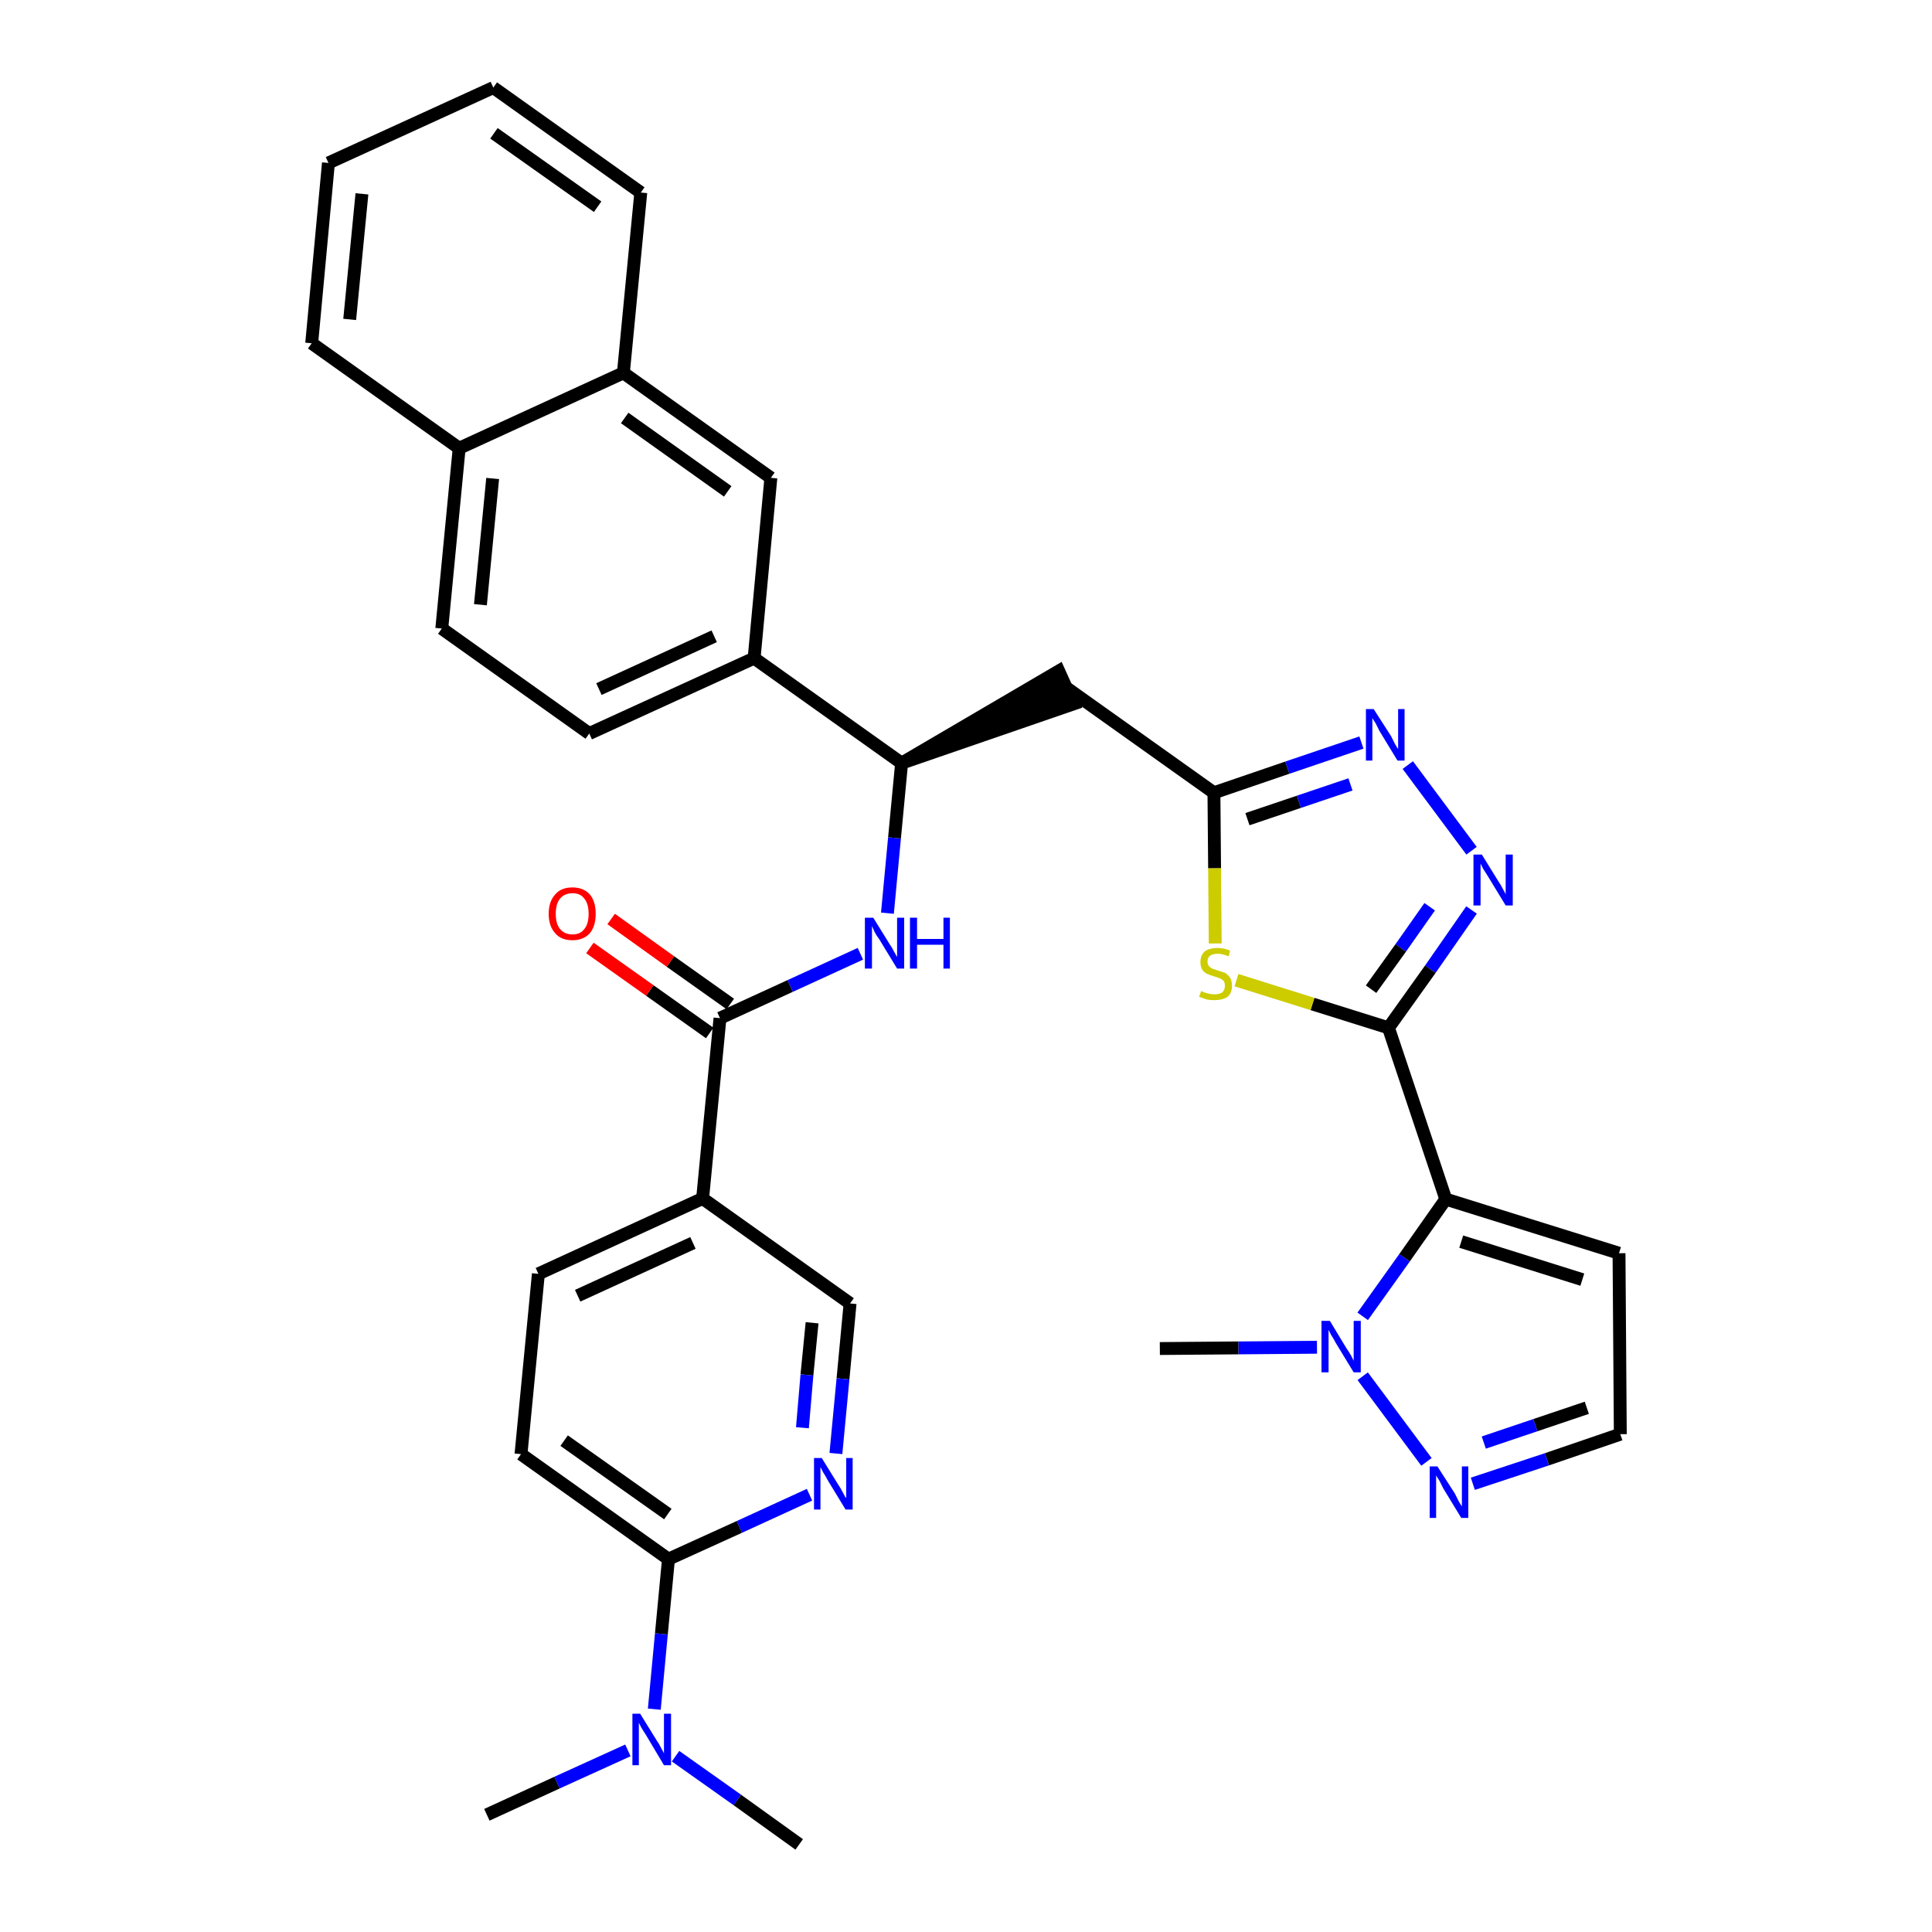 <?xml version='1.0' encoding='iso-8859-1'?>
<svg version='1.1' baseProfile='full'
              xmlns='http://www.w3.org/2000/svg'
                      xmlns:rdkit='http://www.rdkit.org/xml'
                      xmlns:xlink='http://www.w3.org/1999/xlink'
                  xml:space='preserve'
width='300px' height='300px' viewBox='0 0 300 300'>
<!-- END OF HEADER -->
<path class='bond-0 atom-0 atom-1' d='M 75.6,281.8 L 86.5,276.8' style='fill:none;fill-rule:evenodd;stroke:#000000;stroke-width:2.0px;stroke-linecap:butt;stroke-linejoin:miter;stroke-opacity:1' />
<path class='bond-0 atom-0 atom-1' d='M 86.5,276.8 L 97.5,271.8' style='fill:none;fill-rule:evenodd;stroke:#0000FF;stroke-width:2.0px;stroke-linecap:butt;stroke-linejoin:miter;stroke-opacity:1' />
<path class='bond-1 atom-1 atom-2' d='M 104.9,272.7 L 114.5,279.5' style='fill:none;fill-rule:evenodd;stroke:#0000FF;stroke-width:2.0px;stroke-linecap:butt;stroke-linejoin:miter;stroke-opacity:1' />
<path class='bond-1 atom-1 atom-2' d='M 114.5,279.5 L 124.1,286.4' style='fill:none;fill-rule:evenodd;stroke:#000000;stroke-width:2.0px;stroke-linecap:butt;stroke-linejoin:miter;stroke-opacity:1' />
<path class='bond-2 atom-1 atom-3' d='M 101.6,265.4 L 102.7,253.7' style='fill:none;fill-rule:evenodd;stroke:#0000FF;stroke-width:2.0px;stroke-linecap:butt;stroke-linejoin:miter;stroke-opacity:1' />
<path class='bond-2 atom-1 atom-3' d='M 102.7,253.7 L 103.8,242.1' style='fill:none;fill-rule:evenodd;stroke:#000000;stroke-width:2.0px;stroke-linecap:butt;stroke-linejoin:miter;stroke-opacity:1' />
<path class='bond-3 atom-3 atom-4' d='M 103.8,242.1 L 80.9,225.8' style='fill:none;fill-rule:evenodd;stroke:#000000;stroke-width:2.0px;stroke-linecap:butt;stroke-linejoin:miter;stroke-opacity:1' />
<path class='bond-3 atom-3 atom-4' d='M 103.7,235.1 L 87.6,223.7' style='fill:none;fill-rule:evenodd;stroke:#000000;stroke-width:2.0px;stroke-linecap:butt;stroke-linejoin:miter;stroke-opacity:1' />
<path class='bond-34 atom-34 atom-3' d='M 125.7,232.1 L 114.8,237.1' style='fill:none;fill-rule:evenodd;stroke:#0000FF;stroke-width:2.0px;stroke-linecap:butt;stroke-linejoin:miter;stroke-opacity:1' />
<path class='bond-34 atom-34 atom-3' d='M 114.8,237.1 L 103.8,242.1' style='fill:none;fill-rule:evenodd;stroke:#000000;stroke-width:2.0px;stroke-linecap:butt;stroke-linejoin:miter;stroke-opacity:1' />
<path class='bond-4 atom-4 atom-5' d='M 80.9,225.8 L 83.6,197.8' style='fill:none;fill-rule:evenodd;stroke:#000000;stroke-width:2.0px;stroke-linecap:butt;stroke-linejoin:miter;stroke-opacity:1' />
<path class='bond-5 atom-5 atom-6' d='M 83.6,197.8 L 109.1,186.1' style='fill:none;fill-rule:evenodd;stroke:#000000;stroke-width:2.0px;stroke-linecap:butt;stroke-linejoin:miter;stroke-opacity:1' />
<path class='bond-5 atom-5 atom-6' d='M 89.7,201.2 L 107.6,193.0' style='fill:none;fill-rule:evenodd;stroke:#000000;stroke-width:2.0px;stroke-linecap:butt;stroke-linejoin:miter;stroke-opacity:1' />
<path class='bond-6 atom-6 atom-7' d='M 109.1,186.1 L 111.8,158.1' style='fill:none;fill-rule:evenodd;stroke:#000000;stroke-width:2.0px;stroke-linecap:butt;stroke-linejoin:miter;stroke-opacity:1' />
<path class='bond-32 atom-6 atom-33' d='M 109.1,186.1 L 132.0,202.4' style='fill:none;fill-rule:evenodd;stroke:#000000;stroke-width:2.0px;stroke-linecap:butt;stroke-linejoin:miter;stroke-opacity:1' />
<path class='bond-7 atom-7 atom-8' d='M 113.4,155.9 L 104.1,149.3' style='fill:none;fill-rule:evenodd;stroke:#000000;stroke-width:2.0px;stroke-linecap:butt;stroke-linejoin:miter;stroke-opacity:1' />
<path class='bond-7 atom-7 atom-8' d='M 104.1,149.3 L 94.9,142.7' style='fill:none;fill-rule:evenodd;stroke:#FF0000;stroke-width:2.0px;stroke-linecap:butt;stroke-linejoin:miter;stroke-opacity:1' />
<path class='bond-7 atom-7 atom-8' d='M 110.2,160.4 L 100.9,153.8' style='fill:none;fill-rule:evenodd;stroke:#000000;stroke-width:2.0px;stroke-linecap:butt;stroke-linejoin:miter;stroke-opacity:1' />
<path class='bond-7 atom-7 atom-8' d='M 100.9,153.8 L 91.6,147.2' style='fill:none;fill-rule:evenodd;stroke:#FF0000;stroke-width:2.0px;stroke-linecap:butt;stroke-linejoin:miter;stroke-opacity:1' />
<path class='bond-8 atom-7 atom-9' d='M 111.8,158.1 L 122.7,153.1' style='fill:none;fill-rule:evenodd;stroke:#000000;stroke-width:2.0px;stroke-linecap:butt;stroke-linejoin:miter;stroke-opacity:1' />
<path class='bond-8 atom-7 atom-9' d='M 122.7,153.1 L 133.6,148.1' style='fill:none;fill-rule:evenodd;stroke:#0000FF;stroke-width:2.0px;stroke-linecap:butt;stroke-linejoin:miter;stroke-opacity:1' />
<path class='bond-9 atom-9 atom-10' d='M 137.8,141.8 L 138.9,130.1' style='fill:none;fill-rule:evenodd;stroke:#0000FF;stroke-width:2.0px;stroke-linecap:butt;stroke-linejoin:miter;stroke-opacity:1' />
<path class='bond-9 atom-9 atom-10' d='M 138.9,130.1 L 140.0,118.5' style='fill:none;fill-rule:evenodd;stroke:#000000;stroke-width:2.0px;stroke-linecap:butt;stroke-linejoin:miter;stroke-opacity:1' />
<path class='bond-10 atom-10 atom-11' d='M 140.0,118.5 L 166.7,109.3 L 164.4,104.2 Z' style='fill:#000000;fill-rule:evenodd;fill-opacity:1;stroke:#000000;stroke-width:2.0px;stroke-linecap:butt;stroke-linejoin:miter;stroke-opacity:1;' />
<path class='bond-22 atom-10 atom-23' d='M 140.0,118.5 L 117.1,102.2' style='fill:none;fill-rule:evenodd;stroke:#000000;stroke-width:2.0px;stroke-linecap:butt;stroke-linejoin:miter;stroke-opacity:1' />
<path class='bond-11 atom-11 atom-12' d='M 165.6,106.8 L 188.5,123.1' style='fill:none;fill-rule:evenodd;stroke:#000000;stroke-width:2.0px;stroke-linecap:butt;stroke-linejoin:miter;stroke-opacity:1' />
<path class='bond-12 atom-12 atom-13' d='M 188.5,123.1 L 199.9,119.2' style='fill:none;fill-rule:evenodd;stroke:#000000;stroke-width:2.0px;stroke-linecap:butt;stroke-linejoin:miter;stroke-opacity:1' />
<path class='bond-12 atom-12 atom-13' d='M 199.9,119.2 L 211.4,115.3' style='fill:none;fill-rule:evenodd;stroke:#0000FF;stroke-width:2.0px;stroke-linecap:butt;stroke-linejoin:miter;stroke-opacity:1' />
<path class='bond-12 atom-12 atom-13' d='M 193.7,127.2 L 201.7,124.5' style='fill:none;fill-rule:evenodd;stroke:#000000;stroke-width:2.0px;stroke-linecap:butt;stroke-linejoin:miter;stroke-opacity:1' />
<path class='bond-12 atom-12 atom-13' d='M 201.7,124.5 L 209.7,121.8' style='fill:none;fill-rule:evenodd;stroke:#0000FF;stroke-width:2.0px;stroke-linecap:butt;stroke-linejoin:miter;stroke-opacity:1' />
<path class='bond-35 atom-22 atom-12' d='M 188.7,146.5 L 188.6,134.8' style='fill:none;fill-rule:evenodd;stroke:#CCCC00;stroke-width:2.0px;stroke-linecap:butt;stroke-linejoin:miter;stroke-opacity:1' />
<path class='bond-35 atom-22 atom-12' d='M 188.6,134.8 L 188.5,123.1' style='fill:none;fill-rule:evenodd;stroke:#000000;stroke-width:2.0px;stroke-linecap:butt;stroke-linejoin:miter;stroke-opacity:1' />
<path class='bond-13 atom-13 atom-14' d='M 218.6,118.8 L 228.5,132.1' style='fill:none;fill-rule:evenodd;stroke:#0000FF;stroke-width:2.0px;stroke-linecap:butt;stroke-linejoin:miter;stroke-opacity:1' />
<path class='bond-14 atom-14 atom-15' d='M 228.5,141.3 L 222.1,150.5' style='fill:none;fill-rule:evenodd;stroke:#0000FF;stroke-width:2.0px;stroke-linecap:butt;stroke-linejoin:miter;stroke-opacity:1' />
<path class='bond-14 atom-14 atom-15' d='M 222.1,150.5 L 215.6,159.6' style='fill:none;fill-rule:evenodd;stroke:#000000;stroke-width:2.0px;stroke-linecap:butt;stroke-linejoin:miter;stroke-opacity:1' />
<path class='bond-14 atom-14 atom-15' d='M 222.0,140.8 L 217.5,147.2' style='fill:none;fill-rule:evenodd;stroke:#0000FF;stroke-width:2.0px;stroke-linecap:butt;stroke-linejoin:miter;stroke-opacity:1' />
<path class='bond-14 atom-14 atom-15' d='M 217.5,147.2 L 212.9,153.6' style='fill:none;fill-rule:evenodd;stroke:#000000;stroke-width:2.0px;stroke-linecap:butt;stroke-linejoin:miter;stroke-opacity:1' />
<path class='bond-15 atom-15 atom-16' d='M 215.6,159.6 L 224.5,186.2' style='fill:none;fill-rule:evenodd;stroke:#000000;stroke-width:2.0px;stroke-linecap:butt;stroke-linejoin:miter;stroke-opacity:1' />
<path class='bond-21 atom-15 atom-22' d='M 215.6,159.6 L 203.8,155.9' style='fill:none;fill-rule:evenodd;stroke:#000000;stroke-width:2.0px;stroke-linecap:butt;stroke-linejoin:miter;stroke-opacity:1' />
<path class='bond-21 atom-15 atom-22' d='M 203.8,155.9 L 192.0,152.2' style='fill:none;fill-rule:evenodd;stroke:#CCCC00;stroke-width:2.0px;stroke-linecap:butt;stroke-linejoin:miter;stroke-opacity:1' />
<path class='bond-16 atom-16 atom-17' d='M 224.5,186.2 L 251.4,194.6' style='fill:none;fill-rule:evenodd;stroke:#000000;stroke-width:2.0px;stroke-linecap:butt;stroke-linejoin:miter;stroke-opacity:1' />
<path class='bond-16 atom-16 atom-17' d='M 226.9,192.8 L 245.7,198.7' style='fill:none;fill-rule:evenodd;stroke:#000000;stroke-width:2.0px;stroke-linecap:butt;stroke-linejoin:miter;stroke-opacity:1' />
<path class='bond-37 atom-20 atom-16' d='M 211.6,204.4 L 218.1,195.3' style='fill:none;fill-rule:evenodd;stroke:#0000FF;stroke-width:2.0px;stroke-linecap:butt;stroke-linejoin:miter;stroke-opacity:1' />
<path class='bond-37 atom-20 atom-16' d='M 218.1,195.3 L 224.5,186.2' style='fill:none;fill-rule:evenodd;stroke:#000000;stroke-width:2.0px;stroke-linecap:butt;stroke-linejoin:miter;stroke-opacity:1' />
<path class='bond-17 atom-17 atom-18' d='M 251.4,194.6 L 251.6,222.7' style='fill:none;fill-rule:evenodd;stroke:#000000;stroke-width:2.0px;stroke-linecap:butt;stroke-linejoin:miter;stroke-opacity:1' />
<path class='bond-18 atom-18 atom-19' d='M 251.6,222.7 L 240.2,226.6' style='fill:none;fill-rule:evenodd;stroke:#000000;stroke-width:2.0px;stroke-linecap:butt;stroke-linejoin:miter;stroke-opacity:1' />
<path class='bond-18 atom-18 atom-19' d='M 240.2,226.6 L 228.7,230.4' style='fill:none;fill-rule:evenodd;stroke:#0000FF;stroke-width:2.0px;stroke-linecap:butt;stroke-linejoin:miter;stroke-opacity:1' />
<path class='bond-18 atom-18 atom-19' d='M 246.4,218.6 L 238.4,221.3' style='fill:none;fill-rule:evenodd;stroke:#000000;stroke-width:2.0px;stroke-linecap:butt;stroke-linejoin:miter;stroke-opacity:1' />
<path class='bond-18 atom-18 atom-19' d='M 238.4,221.3 L 230.4,224.0' style='fill:none;fill-rule:evenodd;stroke:#0000FF;stroke-width:2.0px;stroke-linecap:butt;stroke-linejoin:miter;stroke-opacity:1' />
<path class='bond-19 atom-19 atom-20' d='M 221.5,227.0 L 211.6,213.7' style='fill:none;fill-rule:evenodd;stroke:#0000FF;stroke-width:2.0px;stroke-linecap:butt;stroke-linejoin:miter;stroke-opacity:1' />
<path class='bond-20 atom-20 atom-21' d='M 204.5,209.2 L 192.3,209.3' style='fill:none;fill-rule:evenodd;stroke:#0000FF;stroke-width:2.0px;stroke-linecap:butt;stroke-linejoin:miter;stroke-opacity:1' />
<path class='bond-20 atom-20 atom-21' d='M 192.3,209.3 L 180.1,209.4' style='fill:none;fill-rule:evenodd;stroke:#000000;stroke-width:2.0px;stroke-linecap:butt;stroke-linejoin:miter;stroke-opacity:1' />
<path class='bond-23 atom-23 atom-24' d='M 117.1,102.2 L 91.5,113.9' style='fill:none;fill-rule:evenodd;stroke:#000000;stroke-width:2.0px;stroke-linecap:butt;stroke-linejoin:miter;stroke-opacity:1' />
<path class='bond-23 atom-23 atom-24' d='M 110.9,98.8 L 93.0,107.0' style='fill:none;fill-rule:evenodd;stroke:#000000;stroke-width:2.0px;stroke-linecap:butt;stroke-linejoin:miter;stroke-opacity:1' />
<path class='bond-36 atom-32 atom-23' d='M 119.7,74.2 L 117.1,102.2' style='fill:none;fill-rule:evenodd;stroke:#000000;stroke-width:2.0px;stroke-linecap:butt;stroke-linejoin:miter;stroke-opacity:1' />
<path class='bond-24 atom-24 atom-25' d='M 91.5,113.9 L 68.6,97.6' style='fill:none;fill-rule:evenodd;stroke:#000000;stroke-width:2.0px;stroke-linecap:butt;stroke-linejoin:miter;stroke-opacity:1' />
<path class='bond-25 atom-25 atom-26' d='M 68.6,97.6 L 71.3,69.6' style='fill:none;fill-rule:evenodd;stroke:#000000;stroke-width:2.0px;stroke-linecap:butt;stroke-linejoin:miter;stroke-opacity:1' />
<path class='bond-25 atom-25 atom-26' d='M 74.6,93.9 L 76.5,74.3' style='fill:none;fill-rule:evenodd;stroke:#000000;stroke-width:2.0px;stroke-linecap:butt;stroke-linejoin:miter;stroke-opacity:1' />
<path class='bond-26 atom-26 atom-27' d='M 71.3,69.6 L 48.4,53.3' style='fill:none;fill-rule:evenodd;stroke:#000000;stroke-width:2.0px;stroke-linecap:butt;stroke-linejoin:miter;stroke-opacity:1' />
<path class='bond-38 atom-31 atom-26' d='M 96.8,57.9 L 71.3,69.6' style='fill:none;fill-rule:evenodd;stroke:#000000;stroke-width:2.0px;stroke-linecap:butt;stroke-linejoin:miter;stroke-opacity:1' />
<path class='bond-27 atom-27 atom-28' d='M 48.4,53.3 L 51.0,25.3' style='fill:none;fill-rule:evenodd;stroke:#000000;stroke-width:2.0px;stroke-linecap:butt;stroke-linejoin:miter;stroke-opacity:1' />
<path class='bond-27 atom-27 atom-28' d='M 54.3,49.6 L 56.2,30.1' style='fill:none;fill-rule:evenodd;stroke:#000000;stroke-width:2.0px;stroke-linecap:butt;stroke-linejoin:miter;stroke-opacity:1' />
<path class='bond-28 atom-28 atom-29' d='M 51.0,25.3 L 76.6,13.6' style='fill:none;fill-rule:evenodd;stroke:#000000;stroke-width:2.0px;stroke-linecap:butt;stroke-linejoin:miter;stroke-opacity:1' />
<path class='bond-29 atom-29 atom-30' d='M 76.6,13.6 L 99.5,29.9' style='fill:none;fill-rule:evenodd;stroke:#000000;stroke-width:2.0px;stroke-linecap:butt;stroke-linejoin:miter;stroke-opacity:1' />
<path class='bond-29 atom-29 atom-30' d='M 76.7,20.7 L 92.8,32.1' style='fill:none;fill-rule:evenodd;stroke:#000000;stroke-width:2.0px;stroke-linecap:butt;stroke-linejoin:miter;stroke-opacity:1' />
<path class='bond-30 atom-30 atom-31' d='M 99.5,29.9 L 96.8,57.9' style='fill:none;fill-rule:evenodd;stroke:#000000;stroke-width:2.0px;stroke-linecap:butt;stroke-linejoin:miter;stroke-opacity:1' />
<path class='bond-31 atom-31 atom-32' d='M 96.8,57.9 L 119.7,74.2' style='fill:none;fill-rule:evenodd;stroke:#000000;stroke-width:2.0px;stroke-linecap:butt;stroke-linejoin:miter;stroke-opacity:1' />
<path class='bond-31 atom-31 atom-32' d='M 97.0,64.9 L 113.0,76.3' style='fill:none;fill-rule:evenodd;stroke:#000000;stroke-width:2.0px;stroke-linecap:butt;stroke-linejoin:miter;stroke-opacity:1' />
<path class='bond-33 atom-33 atom-34' d='M 132.0,202.4 L 130.9,214.1' style='fill:none;fill-rule:evenodd;stroke:#000000;stroke-width:2.0px;stroke-linecap:butt;stroke-linejoin:miter;stroke-opacity:1' />
<path class='bond-33 atom-33 atom-34' d='M 130.9,214.1 L 129.8,225.7' style='fill:none;fill-rule:evenodd;stroke:#0000FF;stroke-width:2.0px;stroke-linecap:butt;stroke-linejoin:miter;stroke-opacity:1' />
<path class='bond-33 atom-33 atom-34' d='M 126.1,205.4 L 125.3,213.5' style='fill:none;fill-rule:evenodd;stroke:#000000;stroke-width:2.0px;stroke-linecap:butt;stroke-linejoin:miter;stroke-opacity:1' />
<path class='bond-33 atom-33 atom-34' d='M 125.3,213.5 L 124.6,221.7' style='fill:none;fill-rule:evenodd;stroke:#0000FF;stroke-width:2.0px;stroke-linecap:butt;stroke-linejoin:miter;stroke-opacity:1' />
<path  class='atom-1' d='M 99.4 266.1
L 102.0 270.3
Q 102.3 270.7, 102.7 271.5
Q 103.1 272.2, 103.1 272.3
L 103.1 266.1
L 104.2 266.1
L 104.2 274.1
L 103.1 274.1
L 100.3 269.4
Q 100.0 268.9, 99.6 268.3
Q 99.3 267.7, 99.2 267.5
L 99.2 274.1
L 98.2 274.1
L 98.2 266.1
L 99.4 266.1
' fill='#0000FF'/>
<path  class='atom-8' d='M 85.2 141.9
Q 85.2 140.0, 86.2 138.9
Q 87.1 137.8, 88.9 137.8
Q 90.6 137.8, 91.6 138.9
Q 92.5 140.0, 92.5 141.9
Q 92.5 143.8, 91.6 144.9
Q 90.6 146.0, 88.9 146.0
Q 87.1 146.0, 86.2 144.9
Q 85.2 143.8, 85.2 141.9
M 88.9 145.1
Q 90.1 145.1, 90.7 144.3
Q 91.4 143.5, 91.4 141.9
Q 91.4 140.3, 90.7 139.5
Q 90.1 138.7, 88.9 138.7
Q 87.7 138.7, 87.0 139.5
Q 86.3 140.3, 86.3 141.9
Q 86.3 143.5, 87.0 144.3
Q 87.7 145.1, 88.9 145.1
' fill='#FF0000'/>
<path  class='atom-9' d='M 135.6 142.5
L 138.2 146.7
Q 138.5 147.1, 138.9 147.9
Q 139.3 148.6, 139.3 148.6
L 139.3 142.5
L 140.4 142.5
L 140.4 150.4
L 139.3 150.4
L 136.5 145.8
Q 136.1 145.3, 135.8 144.7
Q 135.5 144.0, 135.4 143.8
L 135.4 150.4
L 134.3 150.4
L 134.3 142.5
L 135.6 142.5
' fill='#0000FF'/>
<path  class='atom-9' d='M 141.3 142.5
L 142.4 142.5
L 142.4 145.8
L 146.5 145.8
L 146.5 142.5
L 147.5 142.5
L 147.5 150.4
L 146.5 150.4
L 146.5 146.7
L 142.4 146.7
L 142.4 150.4
L 141.3 150.4
L 141.3 142.5
' fill='#0000FF'/>
<path  class='atom-13' d='M 213.3 110.1
L 216.0 114.3
Q 216.2 114.7, 216.6 115.5
Q 217.0 116.2, 217.1 116.3
L 217.1 110.1
L 218.1 110.1
L 218.1 118.1
L 217.0 118.1
L 214.2 113.5
Q 213.9 112.9, 213.6 112.3
Q 213.2 111.7, 213.1 111.5
L 213.1 118.1
L 212.1 118.1
L 212.1 110.1
L 213.3 110.1
' fill='#0000FF'/>
<path  class='atom-14' d='M 230.1 132.7
L 232.7 136.9
Q 233.0 137.3, 233.4 138.1
Q 233.8 138.8, 233.8 138.9
L 233.8 132.7
L 234.9 132.7
L 234.9 140.6
L 233.8 140.6
L 231.0 136.0
Q 230.7 135.5, 230.3 134.9
Q 230.0 134.3, 229.9 134.1
L 229.9 140.6
L 228.8 140.6
L 228.8 132.7
L 230.1 132.7
' fill='#0000FF'/>
<path  class='atom-19' d='M 223.2 227.7
L 225.9 231.9
Q 226.1 232.3, 226.5 233.1
Q 226.9 233.8, 227.0 233.9
L 227.0 227.7
L 228.0 227.7
L 228.0 235.7
L 226.9 235.7
L 224.1 231.1
Q 223.8 230.5, 223.5 229.9
Q 223.1 229.3, 223.0 229.1
L 223.0 235.7
L 222.0 235.7
L 222.0 227.7
L 223.2 227.7
' fill='#0000FF'/>
<path  class='atom-20' d='M 206.5 205.1
L 209.1 209.4
Q 209.4 209.8, 209.8 210.5
Q 210.2 211.3, 210.2 211.3
L 210.2 205.1
L 211.3 205.1
L 211.3 213.1
L 210.2 213.1
L 207.4 208.5
Q 207.1 207.9, 206.7 207.3
Q 206.4 206.7, 206.3 206.5
L 206.3 213.1
L 205.2 213.1
L 205.2 205.1
L 206.5 205.1
' fill='#0000FF'/>
<path  class='atom-22' d='M 186.5 153.9
Q 186.6 153.9, 187.0 154.1
Q 187.3 154.2, 187.7 154.3
Q 188.2 154.4, 188.6 154.4
Q 189.3 154.4, 189.8 154.1
Q 190.2 153.7, 190.2 153.1
Q 190.2 152.6, 190.0 152.3
Q 189.8 152.1, 189.4 151.9
Q 189.1 151.8, 188.5 151.6
Q 187.8 151.4, 187.4 151.2
Q 187.0 151.0, 186.7 150.6
Q 186.4 150.1, 186.4 149.4
Q 186.4 148.4, 187.0 147.8
Q 187.7 147.2, 189.1 147.2
Q 190.0 147.2, 191.0 147.6
L 190.8 148.5
Q 189.8 148.1, 189.1 148.1
Q 188.3 148.1, 187.9 148.4
Q 187.5 148.7, 187.5 149.3
Q 187.5 149.7, 187.7 150.0
Q 187.9 150.2, 188.2 150.4
Q 188.6 150.5, 189.1 150.7
Q 189.8 150.9, 190.3 151.1
Q 190.7 151.4, 191.0 151.8
Q 191.3 152.3, 191.3 153.1
Q 191.3 154.2, 190.6 154.8
Q 189.8 155.3, 188.6 155.3
Q 187.9 155.3, 187.4 155.2
Q 186.8 155.0, 186.2 154.8
L 186.5 153.9
' fill='#CCCC00'/>
<path  class='atom-34' d='M 127.6 226.4
L 130.2 230.6
Q 130.5 231.0, 130.9 231.8
Q 131.3 232.6, 131.4 232.6
L 131.4 226.4
L 132.4 226.4
L 132.4 234.4
L 131.3 234.4
L 128.5 229.8
Q 128.2 229.2, 127.8 228.6
Q 127.5 228.0, 127.4 227.8
L 127.4 234.4
L 126.4 234.4
L 126.4 226.4
L 127.6 226.4
' fill='#0000FF'/>
</svg>
